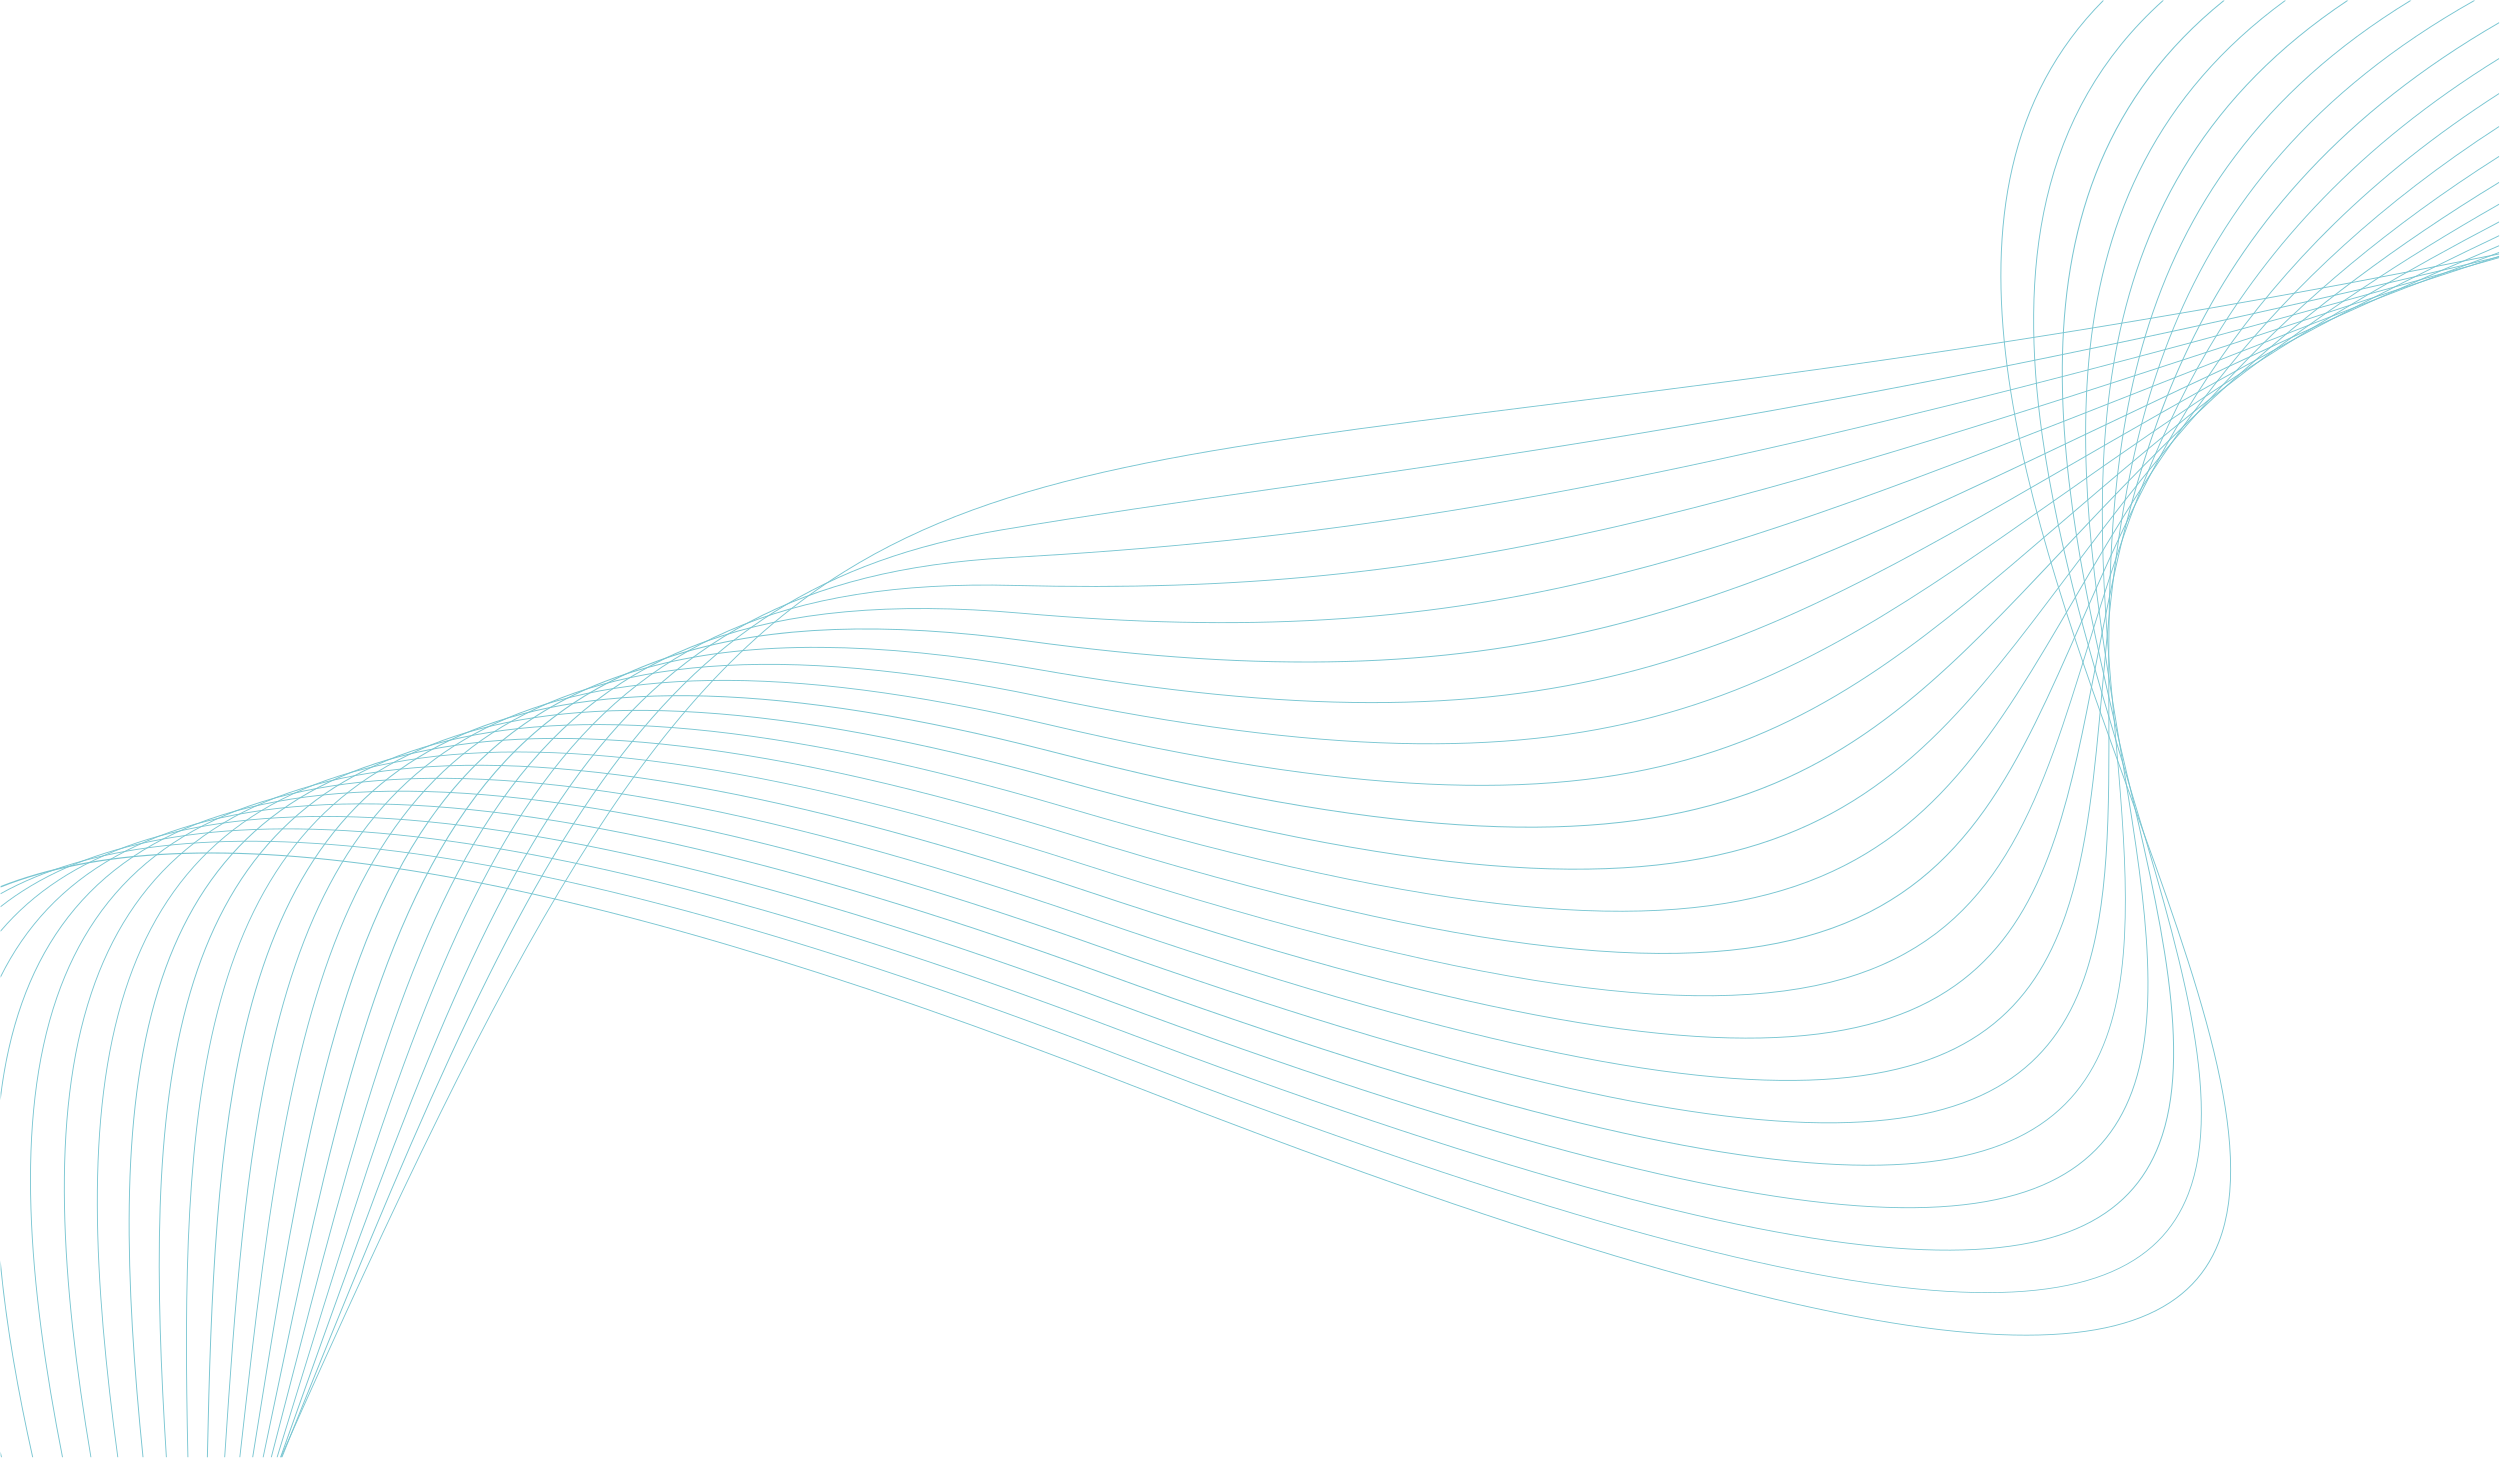 <svg width="1644" height="959" viewBox="0 0 1644 959" fill="none" xmlns="http://www.w3.org/2000/svg">
<path d="M184.421 958.266C338.039 612.706 425.083 456.566 555.173 375.621C659.469 310.707 791.399 294.183 1007.48 267.081C1166.39 247.141 1370.91 221.484 1643.38 166.689V167.313C1370.94 222.075 1166.46 247.732 1007.55 267.672C791.563 294.775 659.666 311.299 555.469 376.146C425.543 456.993 338.532 613.002 185.046 958.266H184.421Z" fill="#78c5d1"/>
<path d="M185.045 958.265C350.295 546.019 424.163 387.743 658.45 348.19C715.757 338.532 774.148 330.188 837.895 321.088C1024.86 294.38 1257.9 261.069 1643.38 168.528V169.152C1257.97 261.694 1024.93 294.972 837.96 321.679C774.18 330.779 715.789 339.123 658.549 348.781C424.623 388.268 350.821 546.413 185.703 958.265H185.045Z" fill="#78c5d1"/>
<path d="M184.225 958.265L186.295 952.385C326.867 556.63 388.938 381.731 662.722 366.455C858.4 355.516 1022.66 330.878 1286.75 265.011C1388.36 239.683 1504.74 208.245 1643.38 169.12V169.744C1504.81 208.836 1388.45 240.242 1286.92 265.57C1022.73 331.469 858.465 356.107 662.755 367.047C389.398 382.322 327.327 557.089 186.886 952.582L184.882 958.265H184.225Z" fill="#78c5d1"/>
<path d="M181.923 958.265C185.078 948.049 188.167 937.996 191.223 928.075C304.39 559.52 360.547 376.738 666.993 384.688C961.117 392.309 1134.02 335.51 1540.3 202.069C1573.09 191.294 1607.39 180.026 1643.38 168.265V168.89C1607.43 180.65 1573.19 191.885 1540.46 202.627C1134.12 336.101 961.183 392.933 666.96 385.279C360.974 377.329 304.883 559.98 191.781 928.24C188.758 938.128 185.669 948.114 182.548 958.265H181.923Z" fill="#78c5d1"/>
<path d="M178.113 958.266C181.202 946.374 184.225 934.613 187.215 923.05C279.221 566.715 329.299 372.829 671.266 402.92C970.056 429.201 1117.59 371.087 1415.17 253.908C1482.43 227.43 1557.35 197.93 1643.38 165.703V166.327C1557.42 198.521 1482.56 227.989 1415.37 254.466C1117.69 371.712 970.122 429.825 671.2 403.511C329.759 373.486 279.714 567.175 187.806 923.181C184.849 934.712 181.826 946.374 178.737 958.233H178.113V958.266Z" fill="#78c5d1"/>
<path d="M172.756 958.266C174.892 948.115 176.995 938.062 179.065 928.141C252.67 576.57 296.077 369.346 675.504 421.185C994.667 464.778 1126.89 401.77 1375.15 283.507C1450.89 247.403 1537.44 206.175 1643.38 161.268V161.925C1537.57 206.8 1451.08 247.995 1375.41 284.065C1127.06 402.394 994.765 465.435 675.438 421.809C296.57 370.036 253.196 577.096 179.656 928.306C177.586 938.194 175.483 948.213 173.347 958.298H172.756V958.266Z" fill="#78c5d1"/>
<path d="M165.856 958.265C166.875 951.925 167.893 945.618 168.912 939.376C225.43 588.396 261.28 365.864 679.809 439.45C1024.6 500.06 1144.51 430.81 1359.6 306.535C1436.95 261.858 1526.59 210.085 1643.41 154.665V155.322C1526.76 210.676 1437.18 262.416 1359.9 307.061C1144.67 431.402 1024.7 500.717 679.71 440.042C261.772 366.554 225.989 588.856 169.503 939.475C168.485 945.716 167.499 951.958 166.48 958.265H165.856Z" fill="#78c5d1"/>
<path d="M157.411 958.266L157.805 954.816C167.4 870.028 176.272 791.81 190.533 723.184C235.748 506.039 335.213 385.115 684.048 457.682C1057 535.276 1165.67 458.964 1354.05 326.607C1430.02 273.257 1518.97 210.775 1643.38 145.598V146.288C1519.14 211.366 1430.28 273.783 1354.38 327.1C1165.86 459.555 1057.13 535.901 683.916 458.274C335.575 385.772 236.241 506.532 191.125 723.283C176.831 791.875 167.992 870.093 158.397 954.882L158.003 958.266H157.411Z" fill="#78c5d1"/>
<path d="M147.455 958.265C154.191 856.887 160.927 763.886 179.295 685.8C224.115 495.231 337.907 393.59 688.286 475.915C1090.91 570.558 1188.64 486.591 1353.43 345.036C1426.27 282.455 1512.23 208.606 1643.38 133.969V134.659C1512.43 209.231 1426.57 282.981 1353.82 345.496C1188.9 487.183 1091.08 571.215 688.155 476.506C338.236 394.247 224.608 495.724 179.887 685.931C161.551 763.952 154.782 856.92 148.046 958.265H147.455Z" fill="#78c5d1"/>
<path d="M136.052 958.266C138.352 849.2 142.23 748.906 163.325 667.173C208.671 491.519 333.438 401.54 692.558 494.147C1125.91 605.906 1212.66 513.89 1355.46 362.349C1423.88 289.781 1505.1 203.58 1643.38 119.58V120.303C1505.37 204.237 1424.2 290.307 1355.89 362.809C1212.92 514.515 1126.07 606.629 692.394 494.771C333.734 402.263 209.131 492.045 163.917 667.37C142.854 749.038 138.977 849.266 136.677 958.298H136.052V958.266Z" fill="#78c5d1"/>
<path d="M123.27 958.265C120.773 845.16 121.726 740.661 144.892 657.351C191.092 491.092 325.519 409.326 696.83 512.412C1161.66 641.451 1237.23 540.894 1359.01 378.84C1421.71 295.366 1496.72 195.63 1643.38 102.498V103.22C1497.02 196.222 1422.1 295.858 1359.44 379.234C1237.53 541.485 1161.86 642.173 696.633 513.003C325.782 410.048 191.519 491.585 145.45 657.515C122.317 740.759 121.364 845.225 123.862 958.265H123.27Z" fill="#78c5d1"/>
<path d="M109.108 958.265C101.879 843.189 100.17 736.226 124.847 652.456C172.033 492.472 315.53 417.013 701.036 530.644C1198 677.127 1262.08 567.602 1363.28 394.641C1419.11 299.242 1486.24 184.56 1643.38 82.853V83.576C1486.6 185.151 1419.57 299.636 1363.81 394.937C1262.47 568.127 1198.3 677.817 700.871 531.203C315.826 417.736 172.526 492.997 125.439 652.62C100.761 736.324 102.503 843.221 109.699 958.265H109.108Z" fill="#78c5d1"/>
<path d="M93.73 958.265C82.064 842.466 77.957 734.288 103.85 650.682C152.088 495.034 304.292 424.667 705.308 548.877C1234.97 712.934 1287.18 594.047 1368.01 409.851C1415.6 301.443 1473.1 170.466 1643.38 61.171V61.894C1473.49 171.091 1416.06 301.837 1368.57 410.081C1287.61 594.572 1235.33 713.69 705.143 549.435C304.555 425.39 152.548 495.592 104.442 650.879C78.549 734.386 82.689 842.499 94.354 958.265H93.73Z" fill="#78c5d1"/>
<path d="M77.168 958.265C61.462 842.564 55.317 734.025 82.13 651.043C131.452 498.451 292.167 432.321 709.579 567.175C1272.49 749.005 1312.32 620.328 1372.88 424.569C1410.73 302.133 1456.77 153.581 1643.38 38.143V38.865C1457.19 154.172 1411.22 302.494 1373.44 424.7C1312.75 620.82 1272.85 749.728 709.382 567.7C292.397 433.011 131.912 498.943 82.689 651.208C55.908 734.091 62.053 842.597 77.76 958.265H77.168Z" fill="#78c5d1"/>
<path d="M59.49 958.265C40.169 843.254 32.348 734.945 59.851 652.85C110.29 502.36 279.352 439.91 713.818 585.407C1194.29 746.311 1305.32 687.574 1351.32 550.224C1362.46 516.978 1369.79 479.134 1377.64 438.695C1404.29 301.345 1436.82 133.969 1643.41 14.556V15.278C1437.31 134.593 1404.85 301.706 1378.23 438.826C1370.38 479.298 1363.05 517.176 1351.88 550.421C1305.75 688.132 1194.58 747.034 713.621 585.998C279.582 440.633 110.718 502.853 60.41 653.047C32.94 735.043 40.793 843.287 60.081 958.265H59.49Z" fill="#78c5d1"/>
<path d="M40.793 958.265C18.35 844.305 9.15 736.751 37.146 655.741C88.669 506.663 266.044 447.466 718.057 603.639C1188.44 766.12 1315.57 724.367 1358.03 601.57C1372.52 559.652 1377.15 508.24 1382.21 452.328C1395.68 303.02 1412.08 121.321 1626.52 0.331L1627.77 0.331C1412.67 121.19 1396.27 302.987 1382.8 452.361C1377.74 508.339 1373.11 559.75 1358.58 601.767C1316.03 724.925 1188.7 766.876 717.86 604.198C266.274 448.188 89.129 507.189 37.704 655.938C9.741 736.85 18.942 844.371 41.417 958.265H40.793Z" fill="#78c5d1"/>
<path d="M0.409 718.618C3.136 697.659 7.605 677.85 14.144 659.453C66.785 511.295 252.341 455.054 722.296 621.872C1191.36 788.393 1329.57 757.809 1369.99 644.046C1386.91 596.346 1386.71 534.028 1386.48 465.468C1385.96 309.886 1385.36 122.241 1584.62 0.331H1585.81C1385.96 122.077 1386.55 309.82 1387.07 465.468C1387.3 534.094 1387.53 596.478 1370.54 644.243C1330 758.367 1191.63 789.149 722.098 622.463C252.571 455.777 67.212 511.821 14.703 659.683C7.703 679.426 3.037 700.812 0.409 723.512L0.409 718.618ZM21.176 958.265C11.745 915.953 4.385 874.528 0.409 835.074L0.409 828.833C4.22 870.159 11.844 913.719 21.8 958.265H21.176Z" fill="#78c5d1"/>
<path d="M0.409 641.648C65.536 511.229 263.678 471.775 726.567 640.104C1198.66 811.783 1345.77 789.674 1384.87 682.219C1403.83 630.15 1397.42 557.976 1390.39 478.083C1376.07 316.423 1359.01 123.194 1543.15 0.331L1544.3 0.331C1359.6 123.03 1376.62 316.358 1390.92 478.05C1397.98 558.009 1404.39 630.249 1385.36 682.449C1346.13 790.266 1198.82 812.539 726.304 640.695C262.626 472.038 64.846 511.985 0.409 642.995V641.648ZM0.704 958.265L0.409 957.116V954.586C0.704 955.802 1 957.05 1.296 958.265H0.704Z" fill="#78c5d1"/>
<path d="M0.409 611.786C86.204 511.492 296.57 497.038 730.806 658.369C1208.48 835.83 1363.41 820.718 1401.63 717.928C1422.33 662.245 1408.83 580.775 1393.78 490.271C1365.98 322.698 1333.05 124.179 1502.25 0.331H1503.3C1333.61 124.015 1366.54 322.599 1394.37 490.172C1409.42 580.775 1422.92 662.311 1402.19 718.158C1363.84 821.277 1208.71 836.586 730.609 658.96C295.88 497.432 85.744 512.116 0.409 612.706V611.786Z" fill="#78c5d1"/>
<path d="M0.409 595.854C101.123 516.847 319.341 519.179 735.045 676.601C1220.05 860.271 1382.14 851.138 1419.7 751.961C1441.98 693.158 1420.52 602.621 1396.67 501.9C1355.63 328.644 1307.45 125.198 1461.93 0.331H1462.98C1308.05 125.001 1356.19 328.512 1397.26 501.768C1421.15 602.621 1442.64 693.224 1420.29 752.191C1382.57 851.697 1220.28 861.027 734.848 677.16C318.849 519.639 100.761 517.438 0.409 596.609V595.854Z" fill="#78c5d1"/>
<path d="M0.409 587.345C112.952 524.896 337.053 539.876 739.317 694.866C1232.86 885.041 1401.7 881.197 1438.83 784.878C1462.58 723.283 1432.48 623.777 1399 513.036C1376.89 439.91 1353.29 361.889 1342.71 286.562C1327.43 177.792 1339.36 74.706 1422 0.298H1422.96C1339.99 74.607 1328.03 177.661 1343.3 286.463C1353.89 361.725 1377.45 439.746 1399.56 512.839C1433.08 623.711 1463.18 723.283 1439.35 785.075C1402.09 881.723 1233.03 885.731 739.054 695.392C336.593 540.336 112.69 525.454 0.409 588.035V587.345Z" fill="#78c5d1"/>
<path d="M0.409 582.648C123.204 534.357 352.037 559.882 743.556 713.132C1246.53 909.975 1421.87 910.96 1458.71 816.973C1483.84 752.816 1444.48 644.342 1400.74 523.68C1367.42 431.763 1331.51 332.783 1319.58 240.899C1307.62 148.818 1319.78 63.898 1382.67 0.331H1383.56C1320.43 63.799 1308.24 148.719 1320.17 240.833C1332.07 332.652 1367.98 431.599 1401.3 523.483C1445.1 644.243 1484.47 752.816 1459.26 817.203C1422.33 911.551 1246.76 910.73 743.358 713.69C351.576 560.309 122.875 535.014 0.409 583.633V582.648Z" fill="#78c5d1"/>
</svg>
